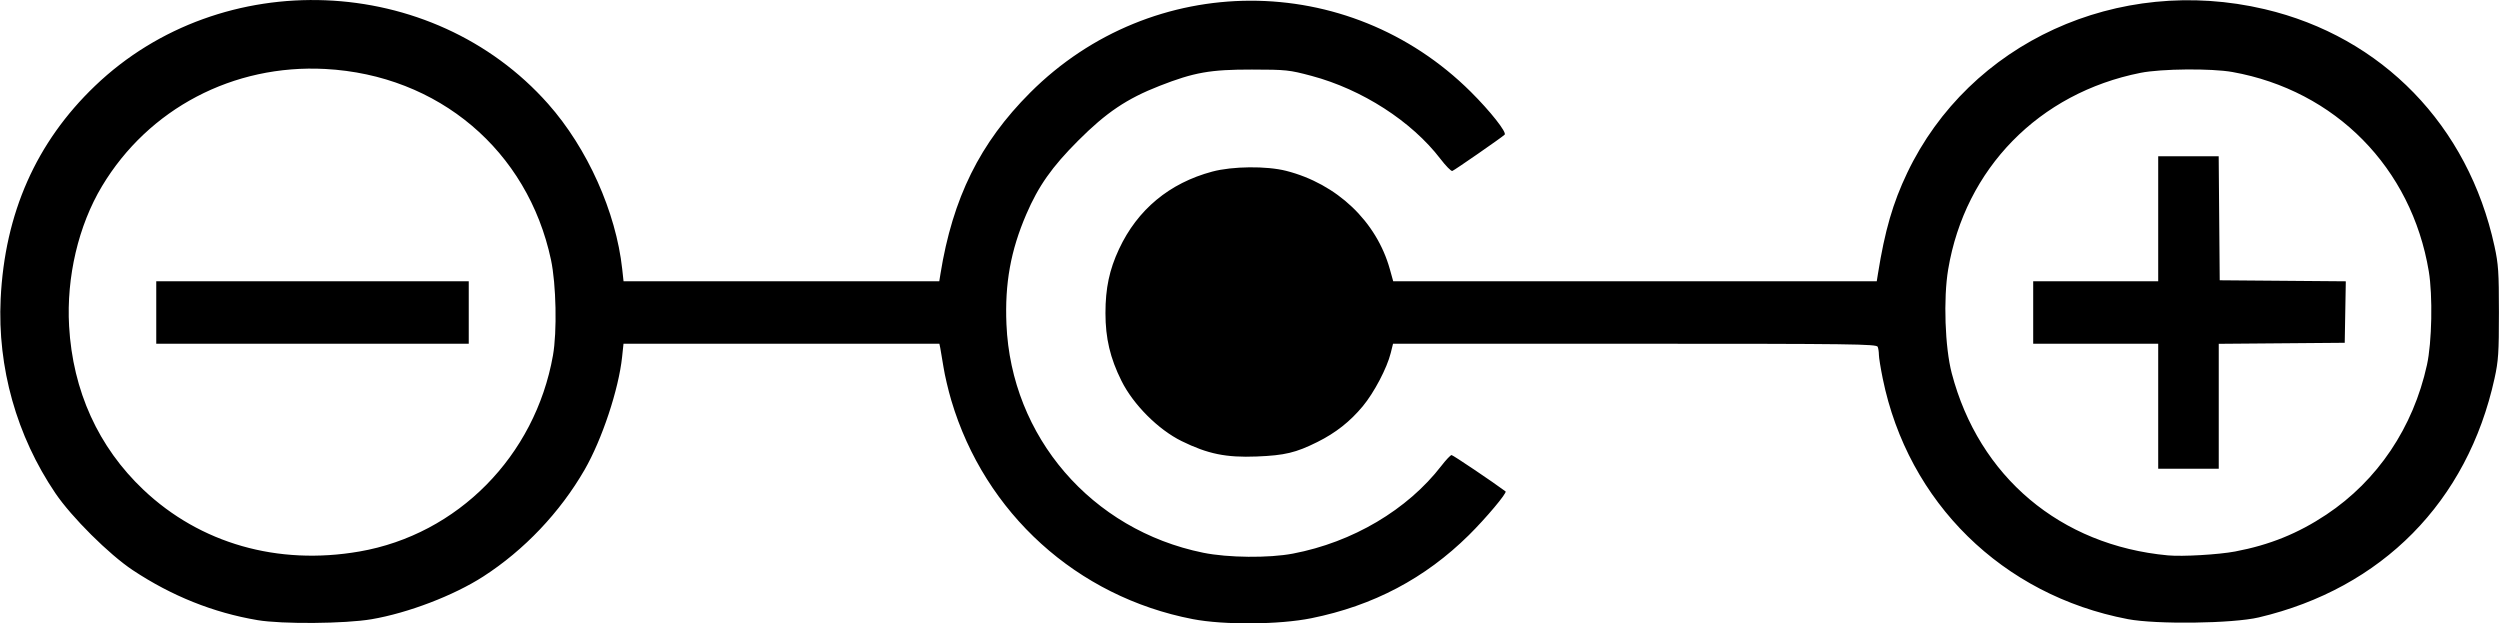 <?xml version="1.0" encoding="UTF-8" standalone="no"?>
<!-- Created with Inkscape (http://www.inkscape.org/) -->

<svg
   width="338.667mm"
   height="84.402mm"
   viewBox="0 0 338.667 84.402"
   version="1.1"
   id="svg1827"
   xmlns="http://www.w3.org/2000/svg"
   xmlns:svg="http://www.w3.org/2000/svg">
  <defs
     id="defs1824" />
  <g
     id="layer1"
     transform="translate(25.044,-74.578)">
    <path
       style="fill:#000000;stroke-width:0.265"
       d="m 9.834,158.584 c -5.965,-1.004 -11.633,-3.276 -16.901,-6.774 -3.207,-2.129 -8.286,-7.183 -10.479,-10.425 -5.252,-7.764 -7.855,-17.015 -7.408,-26.326 0.557,-11.605 4.812,-21.209 12.778,-28.84 17.16,-16.439 45.656,-15.311 61.383,2.428 5.321,6.002 9.198,14.643 10.039,22.376 l 0.18,1.654 H 80.811 102.197 l 0.16,-0.992 c 1.659,-10.296 5.35,-17.753 12.152,-24.555 16.562,-16.562 43.089,-16.614 59.688,-0.117 2.644,2.628 4.916,5.507 4.587,5.813 -0.441,0.411 -6.804,4.822 -7.088,4.913 -0.157,0.051 -0.881,-0.686 -1.609,-1.637 -3.893,-5.089 -10.618,-9.42 -17.462,-11.245 -3.021,-0.806 -3.413,-0.847 -8.07,-0.855 -5.648,-0.009 -7.825,0.375 -12.505,2.205 -4.451,1.74 -7.223,3.605 -11.04,7.426 -3.558,3.562 -5.376,6.142 -7.024,9.971 -2.119,4.923 -2.921,9.365 -2.689,14.894 0.64,15.245 11.512,27.873 26.652,30.958 3.359,0.685 8.903,0.738 12.162,0.117 8.083,-1.54 15.513,-5.936 20.117,-11.904 0.613,-0.794 1.229,-1.444 1.37,-1.444 0.184,0 5.677,3.698 7.314,4.924 0.24,0.18 -2.682,3.658 -4.976,5.924 -5.931,5.858 -12.936,9.554 -21.33,11.254 -4.351,0.881 -11.84,0.938 -16.068,0.122 -15.685,-3.027 -28.17,-14.336 -32.712,-29.632 -0.411,-1.382 -0.885,-3.407 -1.055,-4.498 -0.17,-1.091 -0.365,-2.252 -0.434,-2.58 l -0.125,-0.595 H 80.815 59.42 l -0.189,1.786 c -0.467,4.407 -2.719,11.182 -5.079,15.28 -3.327,5.775 -8.189,10.897 -13.738,14.471 -3.994,2.572 -10.175,4.936 -15.116,5.781 -3.6,0.616 -12.132,0.683 -15.463,0.123 z m 13.804,-9.294 c 13.324,-2.31 23.805,-12.924 26.225,-26.558 0.571,-3.218 0.438,-9.651 -0.268,-12.965 C 46.439,94.959 34.353,84.74 19.027,83.922 6.566,83.257 -4.921,89.287 -11.23,99.807 c -3.19,5.319 -4.83,12.3 -4.453,18.956 0.496,8.763 3.957,16.378 10.073,22.167 7.684,7.273 18.191,10.276 29.248,8.359 z M -3.877,116.911 v -4.233 H 17.289 38.456 v 4.233 4.233 H 17.289 -3.877 Z M 263.186,158.445 c -16.966,-3.241 -29.755,-15.798 -33.18,-32.58 -0.287,-1.405 -0.522,-2.854 -0.522,-3.22 0,-0.365 -0.072,-0.853 -0.161,-1.083 -0.145,-0.379 -3.291,-0.419 -32.909,-0.419 h -32.749 l -0.311,1.257 c -0.503,2.033 -2.251,5.36 -3.786,7.21 -1.724,2.076 -3.67,3.61 -6.152,4.846 -2.919,1.454 -4.412,1.81 -8.214,1.962 -4.154,0.165 -6.624,-0.341 -10.175,-2.086 -3.164,-1.555 -6.547,-4.943 -8.148,-8.16 -1.537,-3.088 -2.17,-5.769 -2.17,-9.184 0,-3.371 0.532,-5.879 1.84,-8.675 2.502,-5.348 6.82,-8.933 12.634,-10.49 2.725,-0.73 7.353,-0.777 10,-0.102 6.889,1.756 12.251,6.846 14.058,13.346 l 0.448,1.612 h 32.753 32.753 l 0.158,-0.992 c 0.936,-5.868 2.023,-9.616 3.969,-13.692 8.425,-17.647 28.526,-26.854 48.417,-22.175 15.924,3.746 27.579,15.761 31.134,32.097 0.534,2.453 0.605,3.506 0.605,8.996 0,5.466 -0.072,6.546 -0.595,8.929 -3.663,16.701 -15.242,28.438 -31.938,32.375 -3.537,0.834 -13.895,0.968 -17.76,0.23 z m 14.566,-9.16 c 4.665,-0.885 8.505,-2.438 12.35,-4.996 6.941,-4.618 11.764,-11.796 13.626,-20.277 0.673,-3.067 0.796,-9.395 0.246,-12.692 -2.339,-14.023 -12.648,-24.482 -26.599,-26.987 -2.83,-0.508 -9.626,-0.448 -12.435,0.11 -13.766,2.734 -23.788,12.972 -26.073,26.637 -0.661,3.954 -0.434,10.556 0.484,14.055 3.68,14.027 14.721,23.329 29.293,24.679 1.957,0.181 6.866,-0.104 9.109,-0.529 z m -10.431,-19.674 v -8.467 h -8.467 -8.467 v -4.233 -4.233 h 8.467 8.467 v -8.467 -8.467 h 4.097 4.097 l 0.07,8.401 0.07,8.401 8.54,0.07 8.54,0.07 -0.073,4.164 -0.073,4.164 -8.533,0.07 -8.533,0.07 v 8.463 8.463 h -4.101 -4.101 z"
       id="path1900" />
  </g>
</svg>
